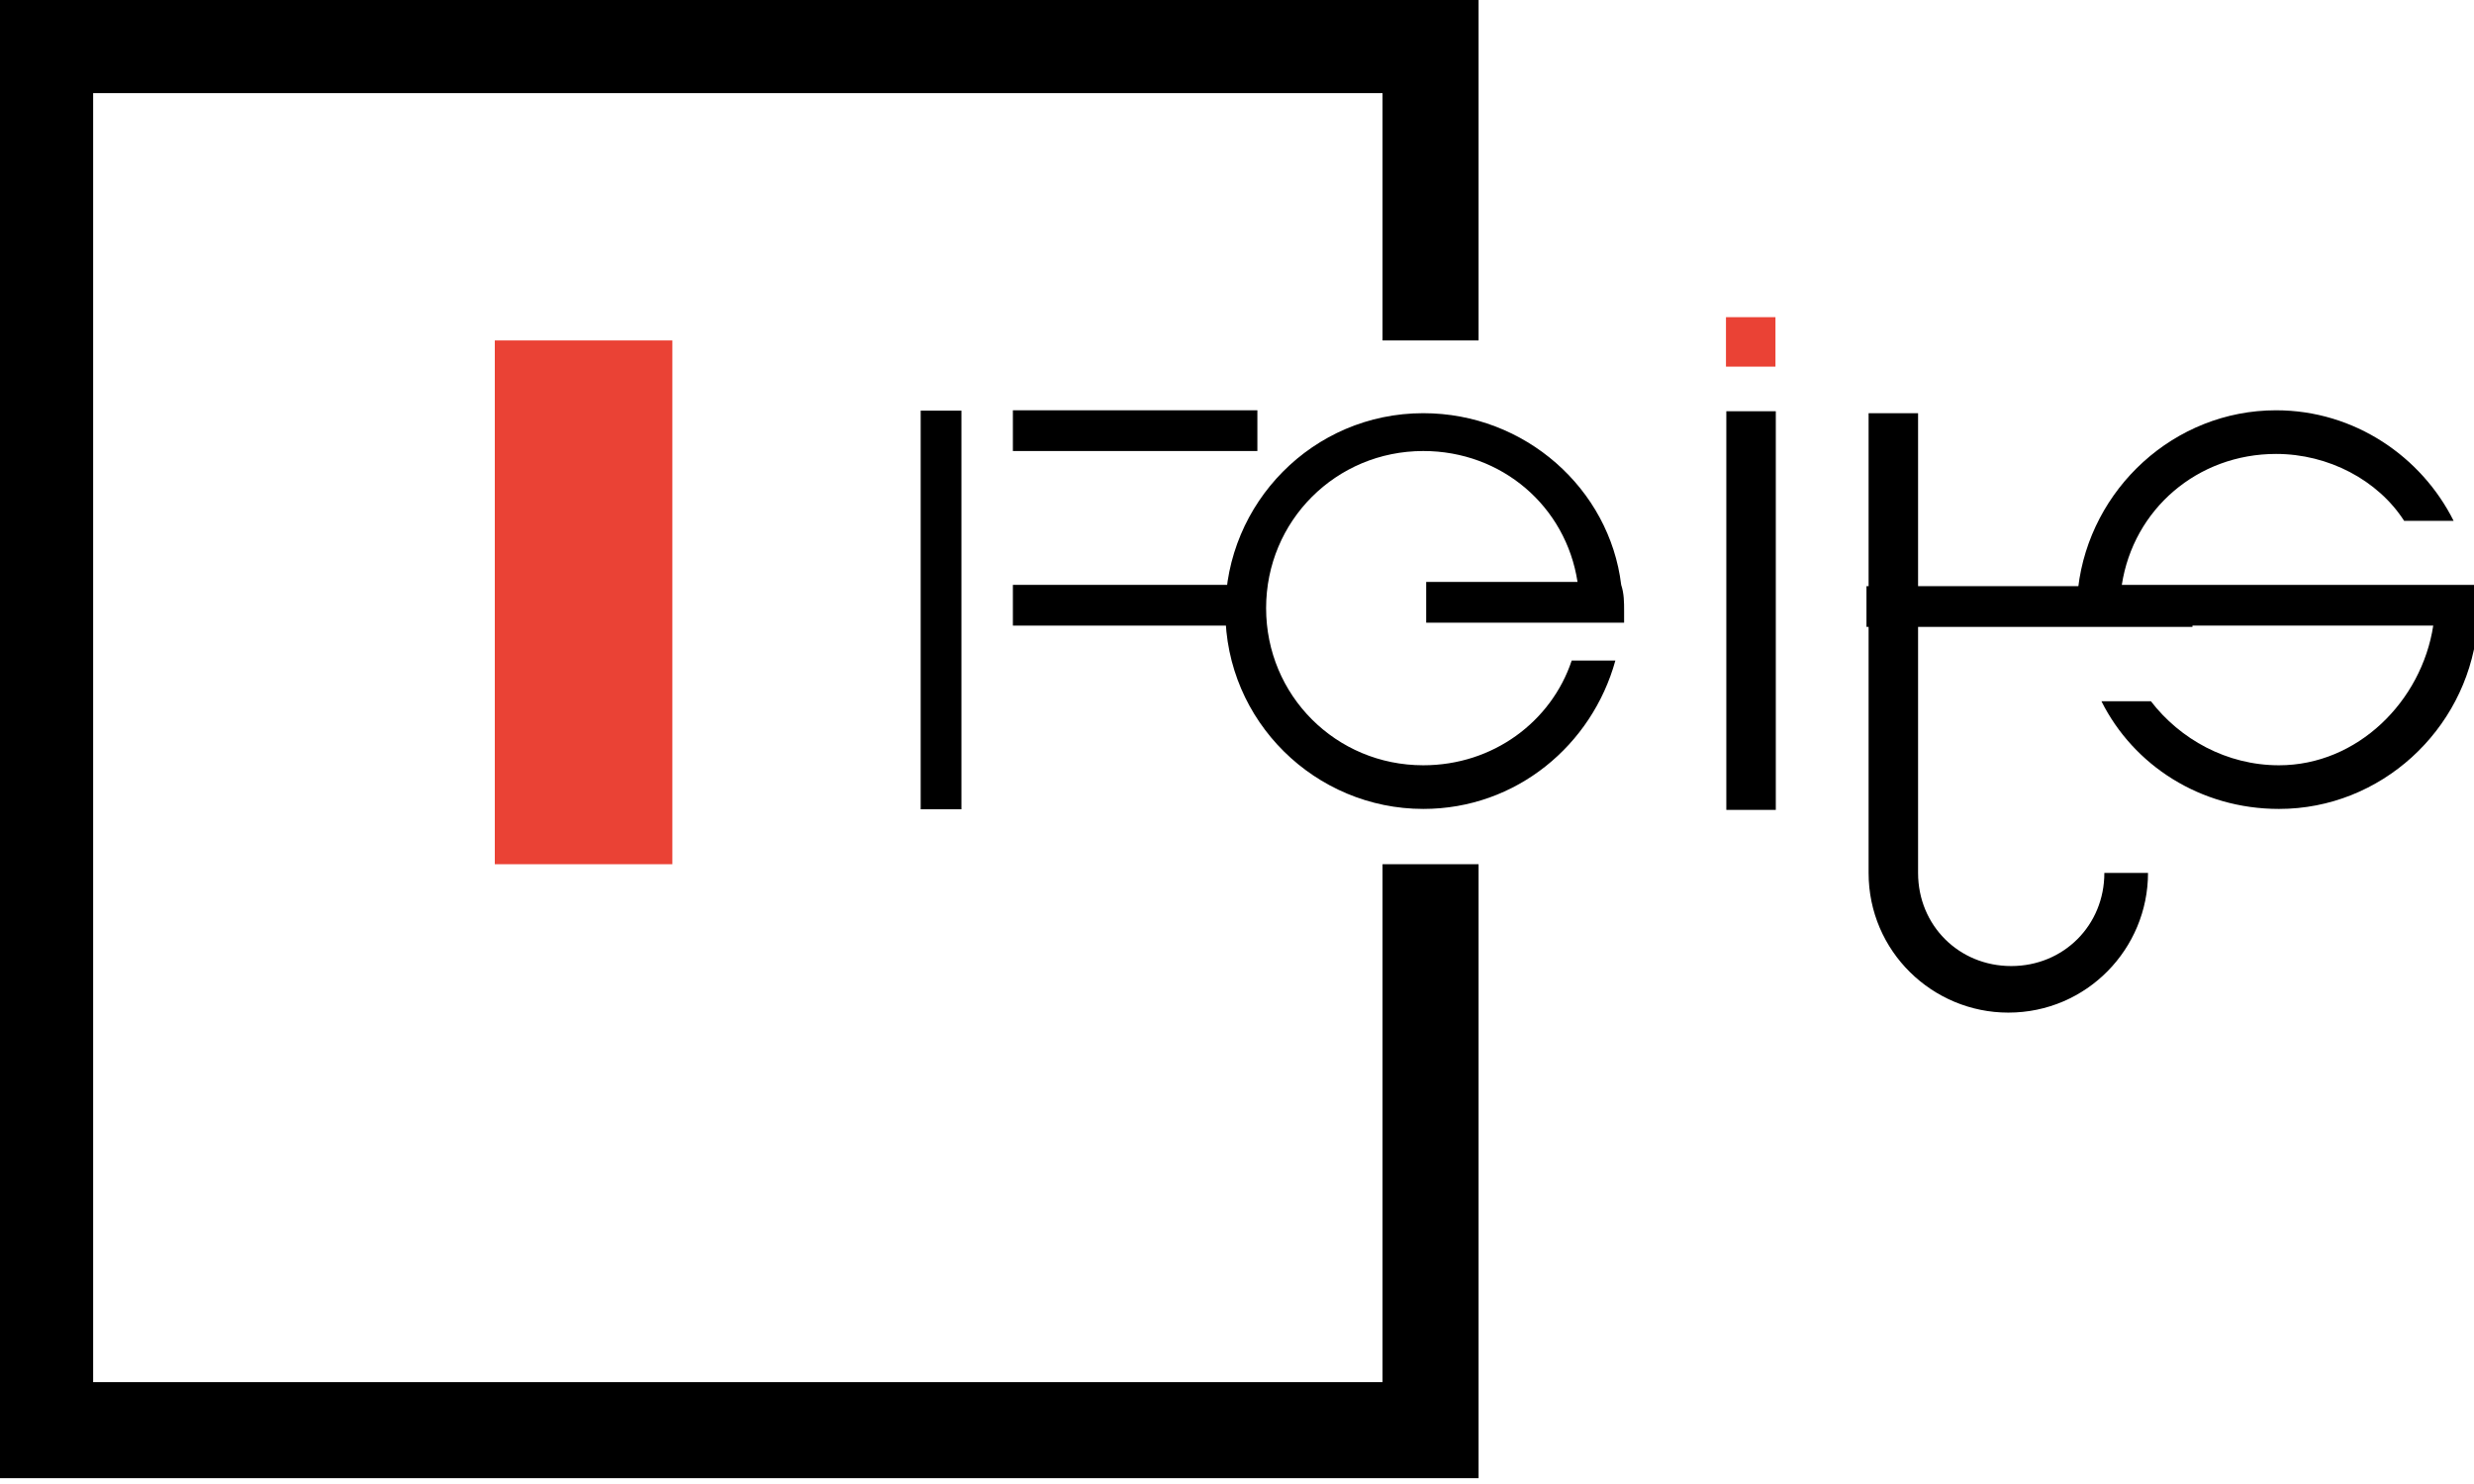 <?xml version="1.0" encoding="utf-8"?>
<!-- Generator: Adobe Illustrator 22.0.0, SVG Export Plug-In . SVG Version: 6.00 Build 0)  -->
<svg version="1.1" id="Layer_1" xmlns="http://www.w3.org/2000/svg" xmlns:xlink="http://www.w3.org/1999/xlink" x="0px" y="0px"
	 viewBox="0 0 85 51" style="enable-background:new 0 0 85 51;" xml:space="preserve">
<style type="text/css">
	.st0{fill:#EA4235;}
</style>
<g>
	<path d="M55.7,20.1c-0.4-3.3-3.3-5.9-6.8-5.9c-3.8,0-6.8,3.1-6.8,6.8c0,3.8,3.1,6.8,6.8,6.8c3.2,0,5.8-2.2,6.6-5.1h-1.5
		c-0.7,2.1-2.7,3.6-5.1,3.6c-3,0-5.4-2.4-5.4-5.4s2.4-5.4,5.4-5.4c2.7,0,4.9,1.9,5.3,4.5h-5.2v1.2v0.2h5.3h1.5h0v-0.2V21
		C55.8,20.7,55.8,20.4,55.7,20.1z"/>
	<rect x="64.2" y="20.1" transform="matrix(-1 -1.224647e-16 1.224647e-16 -1 139.527 41.644)" width="11.2" height="1.4"/>
	<rect x="53.3" y="20.1" transform="matrix(-1.836970e-16 1 -1 -1.836970e-16 81.112 -39.167)" width="13.7" height="1.7"/>
	<rect x="25.4" y="20.2" transform="matrix(-1.836970e-16 1 -1 -1.836970e-16 53.232 -11.288)" width="13.7" height="1.4"/>
	<rect x="34.8" y="14.1" width="8.4" height="1.4"/>
	<rect x="34.8" y="20.1" width="7.8" height="1.4"/>
	<path d="M72.3,30C72.3,30,72.3,30,72.3,30c0,1.8-1.4,3.2-3.2,3.2s-3.2-1.4-3.2-3.2c0,0,0,0,0,0h0v0v-0.1v-0.1v-1.5v-2v-0.7V14.2
		h-1.7v14.1V30v0v0h0c0,0,0,0,0,0h0c0,2.7,2.2,4.8,4.8,4.8c2.7,0,4.8-2.2,4.8-4.8H72.3z"/>
	<rect x="59.3" y="10.9" class="st0" width="1.7" height="1.7"/>
	<path d="M85,20.1h-1.5H72.9c0.4-2.6,2.6-4.5,5.3-4.5c1.8,0,3.5,0.9,4.4,2.3h1.7c-1.1-2.2-3.4-3.8-6.1-3.8c-3.5,0-6.4,2.7-6.8,6.1
		c0,0.2,0,0.5,0,0.7c0,0.2,0,0.3,0,0.6h1.5h10.7c-0.4,2.6-2.6,4.8-5.3,4.8c-1.8,0-3.4-0.9-4.4-2.2h-1.7c1.1,2.2,3.4,3.7,6.1,3.7
		c3.5,0,6.4-2.7,6.8-6.1c0-0.2,0-0.5,0-0.7C85,20.7,85,20.3,85,20.1z"/>
	<polygon points="47.5,47.5 3.2,47.5 3.2,3.2 47.5,3.2 47.5,11.7 50.8,11.7 50.8,9.1 50.8,0 0,0 0,50.8 50.8,50.8 50.8,29.7 
		47.5,29.7 	"/>
	<polygon class="st0" points="17,11.7 17,17.7 17,23.7 17,29.7 23.1,29.7 23.1,23.7 23.1,17.7 23.1,11.7 	"/>
</g>
</svg>

